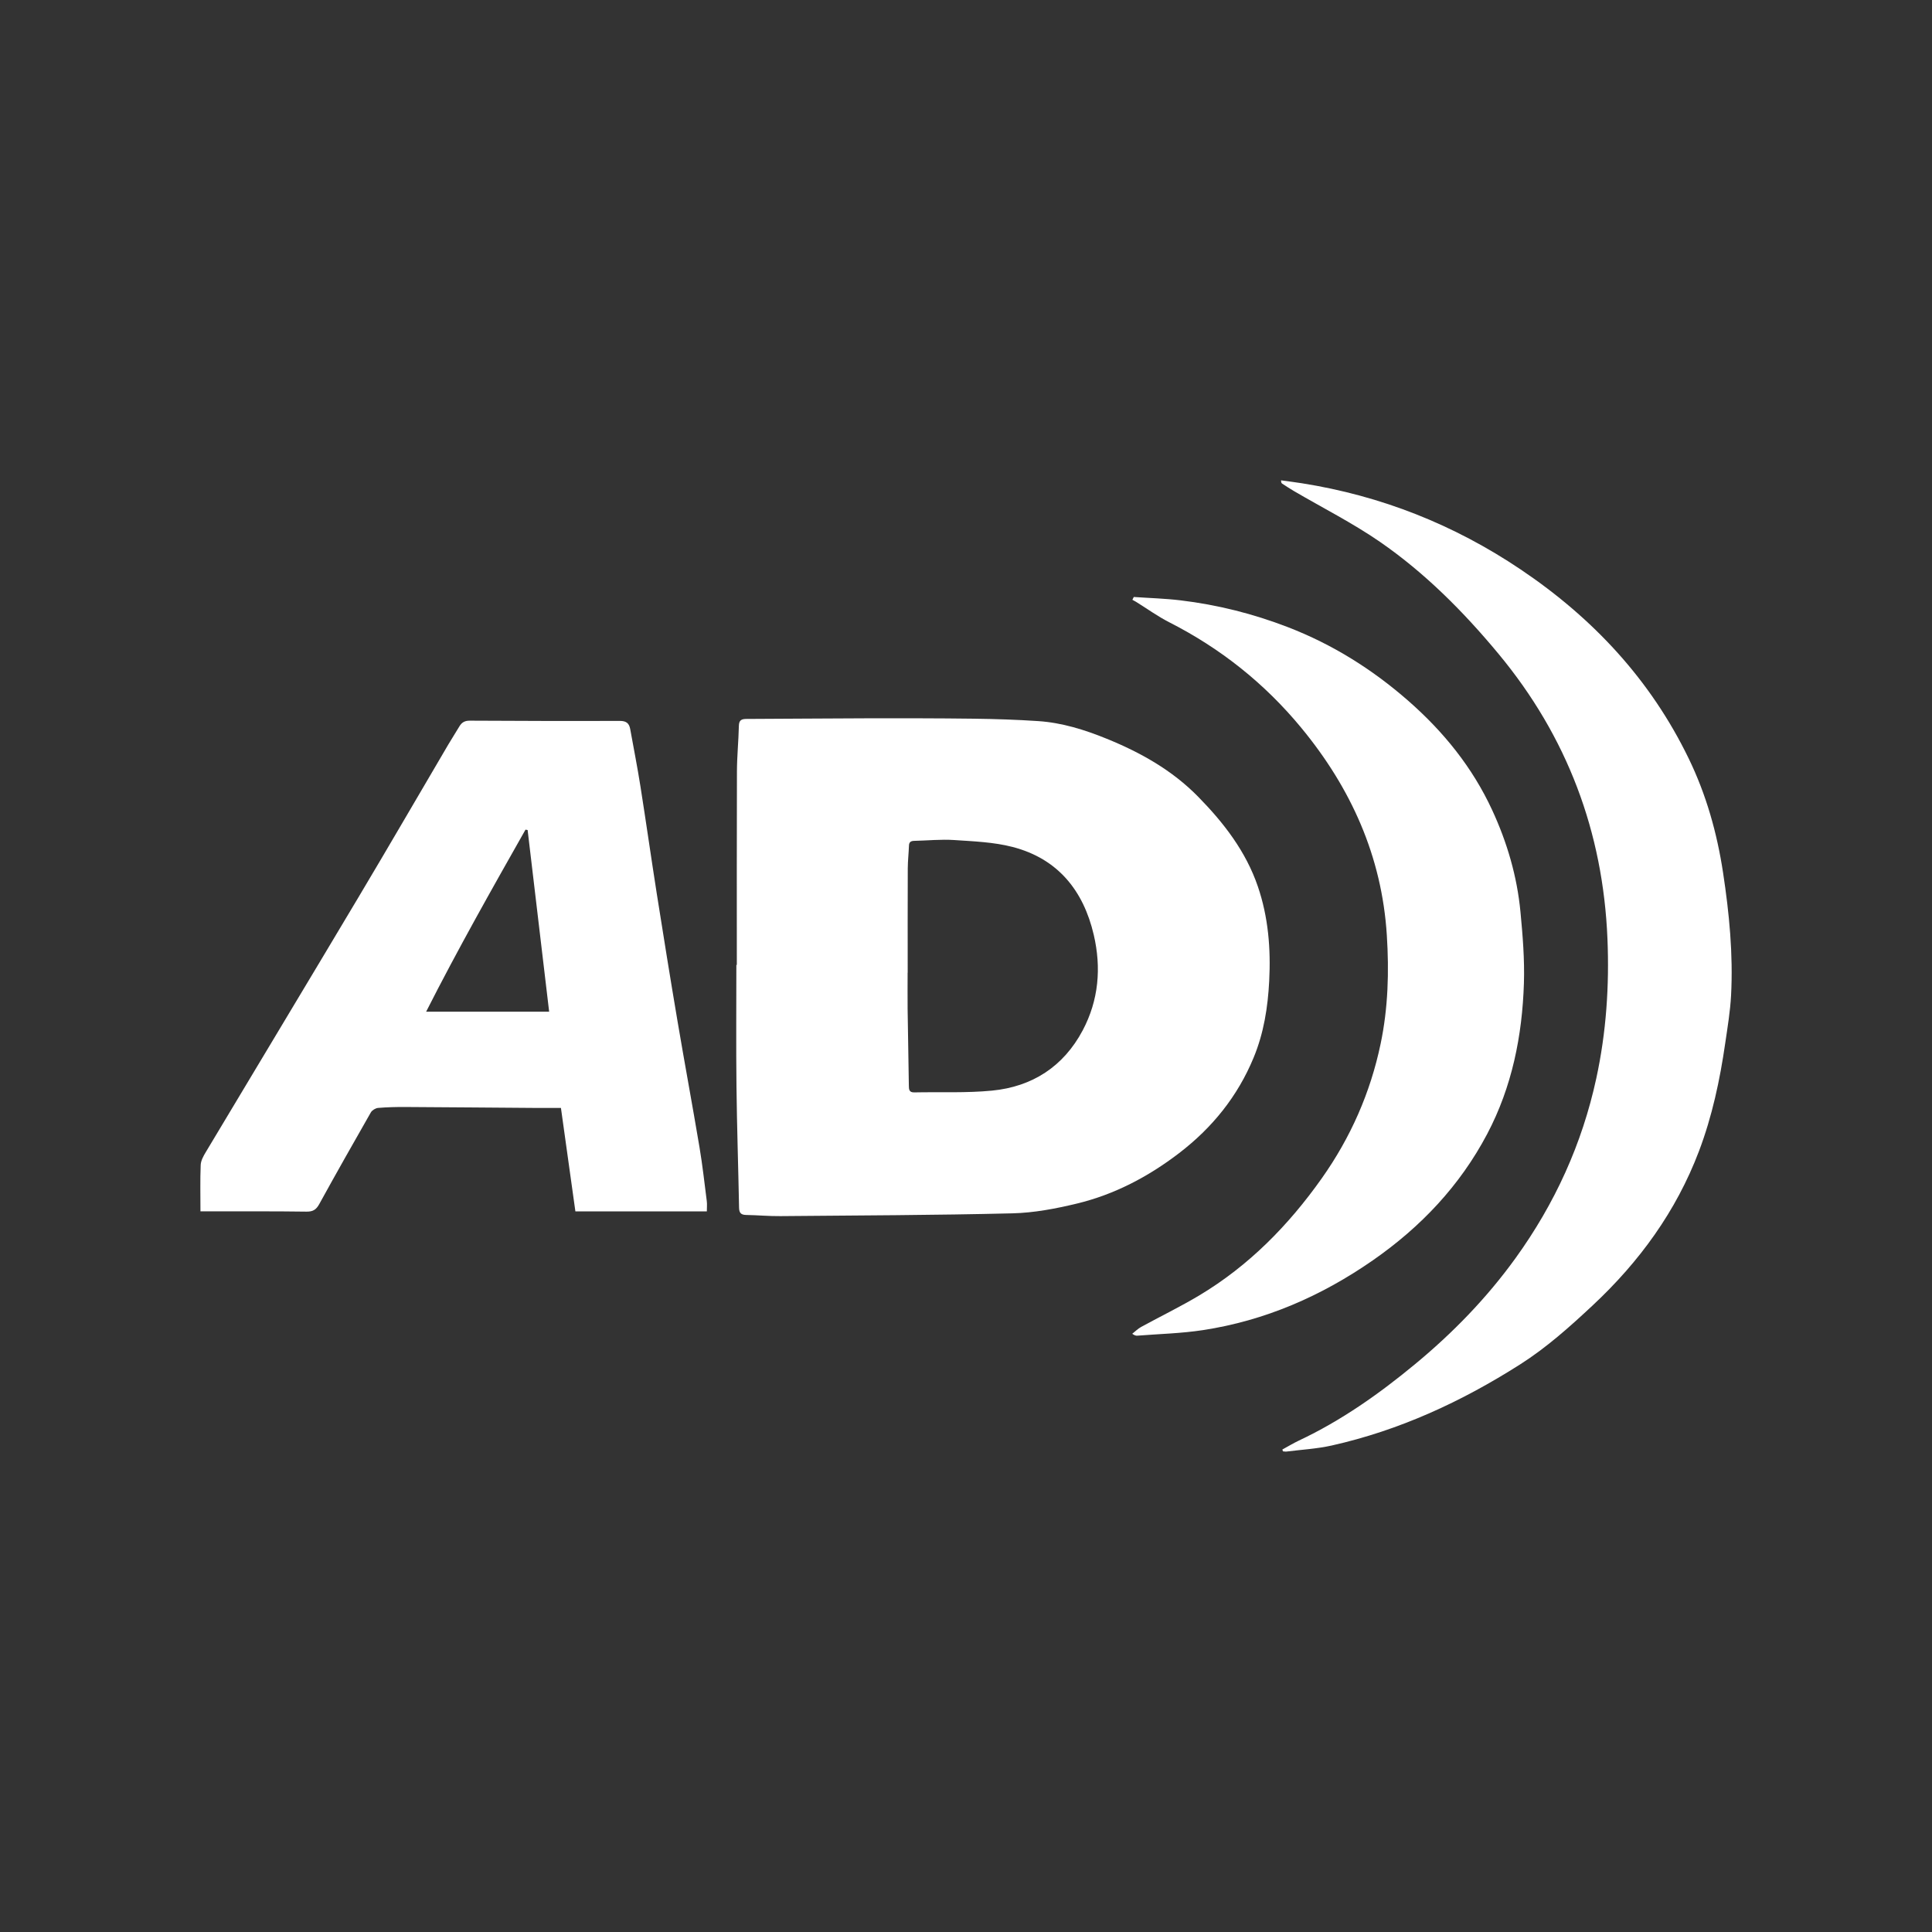 <?xml version="1.0" encoding="UTF-8"?><svg id="Camada_1" xmlns="http://www.w3.org/2000/svg" viewBox="0 0 500 500"><rect x="0" y="0" width="500" height="500" fill="#333333" stroke="none"/><defs><style>.cls-1{fill:#fff;}</style></defs><path class="cls-1" d="M190.69,249.71c0-16.67-.03-33.35.03-50.02.01-3.94.41-7.88.5-11.82.03-1.48.65-1.81,1.98-1.81,10.2-.03,20.4-.14,30.6-.16,9.43-.02,18.86-.02,28.29.1,5.53.07,11.07.25,16.59.62,6.17.41,12.02,2.24,17.72,4.56,8.81,3.58,16.98,8.17,23.7,15.03,6.62,6.75,12.33,14.13,15.43,23.2,2.71,7.93,3.37,16.12,2.94,24.46-.35,6.83-1.4,13.49-4.03,19.84-4.14,10.02-10.71,18.15-19.29,24.72-7.97,6.1-16.72,10.71-26.48,13.06-5.45,1.31-11.08,2.39-16.66,2.52-20.01.49-40.02.54-60.04.72-2.96.03-5.91-.25-8.87-.3-1.32-.02-1.8-.53-1.83-1.87-.2-10.47-.55-20.94-.67-31.41-.12-10.47-.03-20.95-.03-31.43.04,0,.07,0,.11,0ZM234.91,251.72s-.02,0-.02,0c0,3.12-.03,6.25,0,9.37.09,6.63.22,13.26.32,19.89.01.94.06,1.75,1.37,1.73,6.73-.14,13.49.19,20.17-.46,10.41-1.02,18.47-6.22,23.45-15.59,4.15-7.83,4.85-16.22,2.86-24.74-2.68-11.47-9.31-19.7-21.01-22.73-4.87-1.26-10.05-1.45-15.11-1.79-3.42-.23-6.89.14-10.33.21-.83.02-1.34.27-1.37,1.22-.07,1.97-.3,3.94-.31,5.91-.04,8.99-.02,17.98-.02,26.97Z"/><path class="cls-1" d="M145.2,286.74c-2.04,0-3.9.01-5.75,0-11.51-.08-23.03-.19-34.54-.25-2.36-.01-4.72.04-7.06.24-.66.06-1.54.58-1.87,1.15-4.51,7.89-8.99,15.8-13.37,23.76-.79,1.43-1.62,1.95-3.3,1.93-8.39-.12-16.78-.06-25.17-.07-.64,0-1.28,0-2.26,0,0-4.15-.1-8.08.06-12.01.05-1.12.7-2.3,1.31-3.31,13.16-21.99,26.39-43.94,39.51-65.95,7.83-13.12,15.49-26.34,23.24-39.51.94-1.6,1.96-3.16,2.91-4.76.62-1.04,1.43-1.46,2.69-1.45,12.94.07,25.88.11,38.82.06,1.69,0,2.41.64,2.68,2.12.89,4.95,1.87,9.88,2.65,14.85,1.46,9.23,2.77,18.49,4.22,27.72,1.74,11.01,3.51,22.02,5.37,33.01,1.84,10.89,3.86,21.75,5.69,32.64.78,4.63,1.29,9.31,1.89,13.97.1.8.01,1.62.01,2.62h-34.02c-1.26-9.03-2.49-17.83-3.74-26.77ZM136.55,214.81c-.18-.03-.36-.07-.55-.1-8.79,15.52-17.57,31.05-25.72,47.12h31.84c-1.87-15.8-3.72-31.41-5.57-47.02Z"/><path class="cls-1" d="M331.88,375.13c1.43-.78,2.82-1.62,4.29-2.32,10.93-5.15,20.72-12.05,29.99-19.72,9.8-8.1,18.6-17.14,26.06-27.48,10.17-14.09,17.22-29.54,20.9-46.53,2.58-11.9,3.39-23.96,2.89-36.09-1.14-27.72-10.44-52.39-28.2-73.78-9.03-10.88-18.98-20.89-30.62-28.94-7.09-4.9-14.87-8.82-22.33-13.19-1.04-.61-2.04-1.27-3.05-1.93-.16-.1-.26-.3-.28-.84,1.79.25,3.58.47,5.36.75,20.53,3.24,39.41,10.71,56.65,22.31,18.69,12.57,33.6,28.52,43.49,48.92,4.55,9.38,7.34,19.28,8.9,29.57,1.6,10.53,2.63,21.1,2.07,31.75-.22,4.13-.91,8.24-1.51,12.35-1.38,9.54-3.38,18.94-6.81,27.99-5.89,15.53-15.4,28.57-27.45,39.84-5.93,5.54-11.97,10.96-18.85,15.33-15.12,9.62-31.19,17.05-48.75,20.98-3.82.85-7.79,1.07-11.69,1.56-.3.04-.61-.04-.92-.06l-.15-.48Z"/><path class="cls-1" d="M293.44,154.5c4.03.28,8.08.39,12.08.87,9.54,1.14,18.8,3.47,27.77,6.93,11.58,4.47,21.89,10.93,31.22,19.11,9.11,7.99,16.55,17.19,21.65,28.21,3.89,8.4,6.47,17.21,7.34,26.43.58,6.1,1.08,12.25.89,18.36-.43,13.64-3.07,26.85-9.5,39.05-7.07,13.41-17.2,24.09-29.6,32.71-13.33,9.26-27.87,15.6-43.95,18.06-5.61.86-11.33.99-17,1.44-.36.03-.72-.07-1.32-.49.77-.6,1.47-1.31,2.31-1.77,4.99-2.73,10.13-5.22,15.01-8.14,12.86-7.69,23.13-18.16,31.74-30.33,7.46-10.55,12.57-22.13,15.22-34.79,1.95-9.29,2.21-18.7,1.61-28.13-1.29-20.41-9.28-38.09-22.18-53.71-9.48-11.48-20.89-20.54-34.17-27.29-2.96-1.51-5.69-3.49-8.52-5.25-.32-.2-.66-.36-.98-.54l.37-.75Z"/></svg>